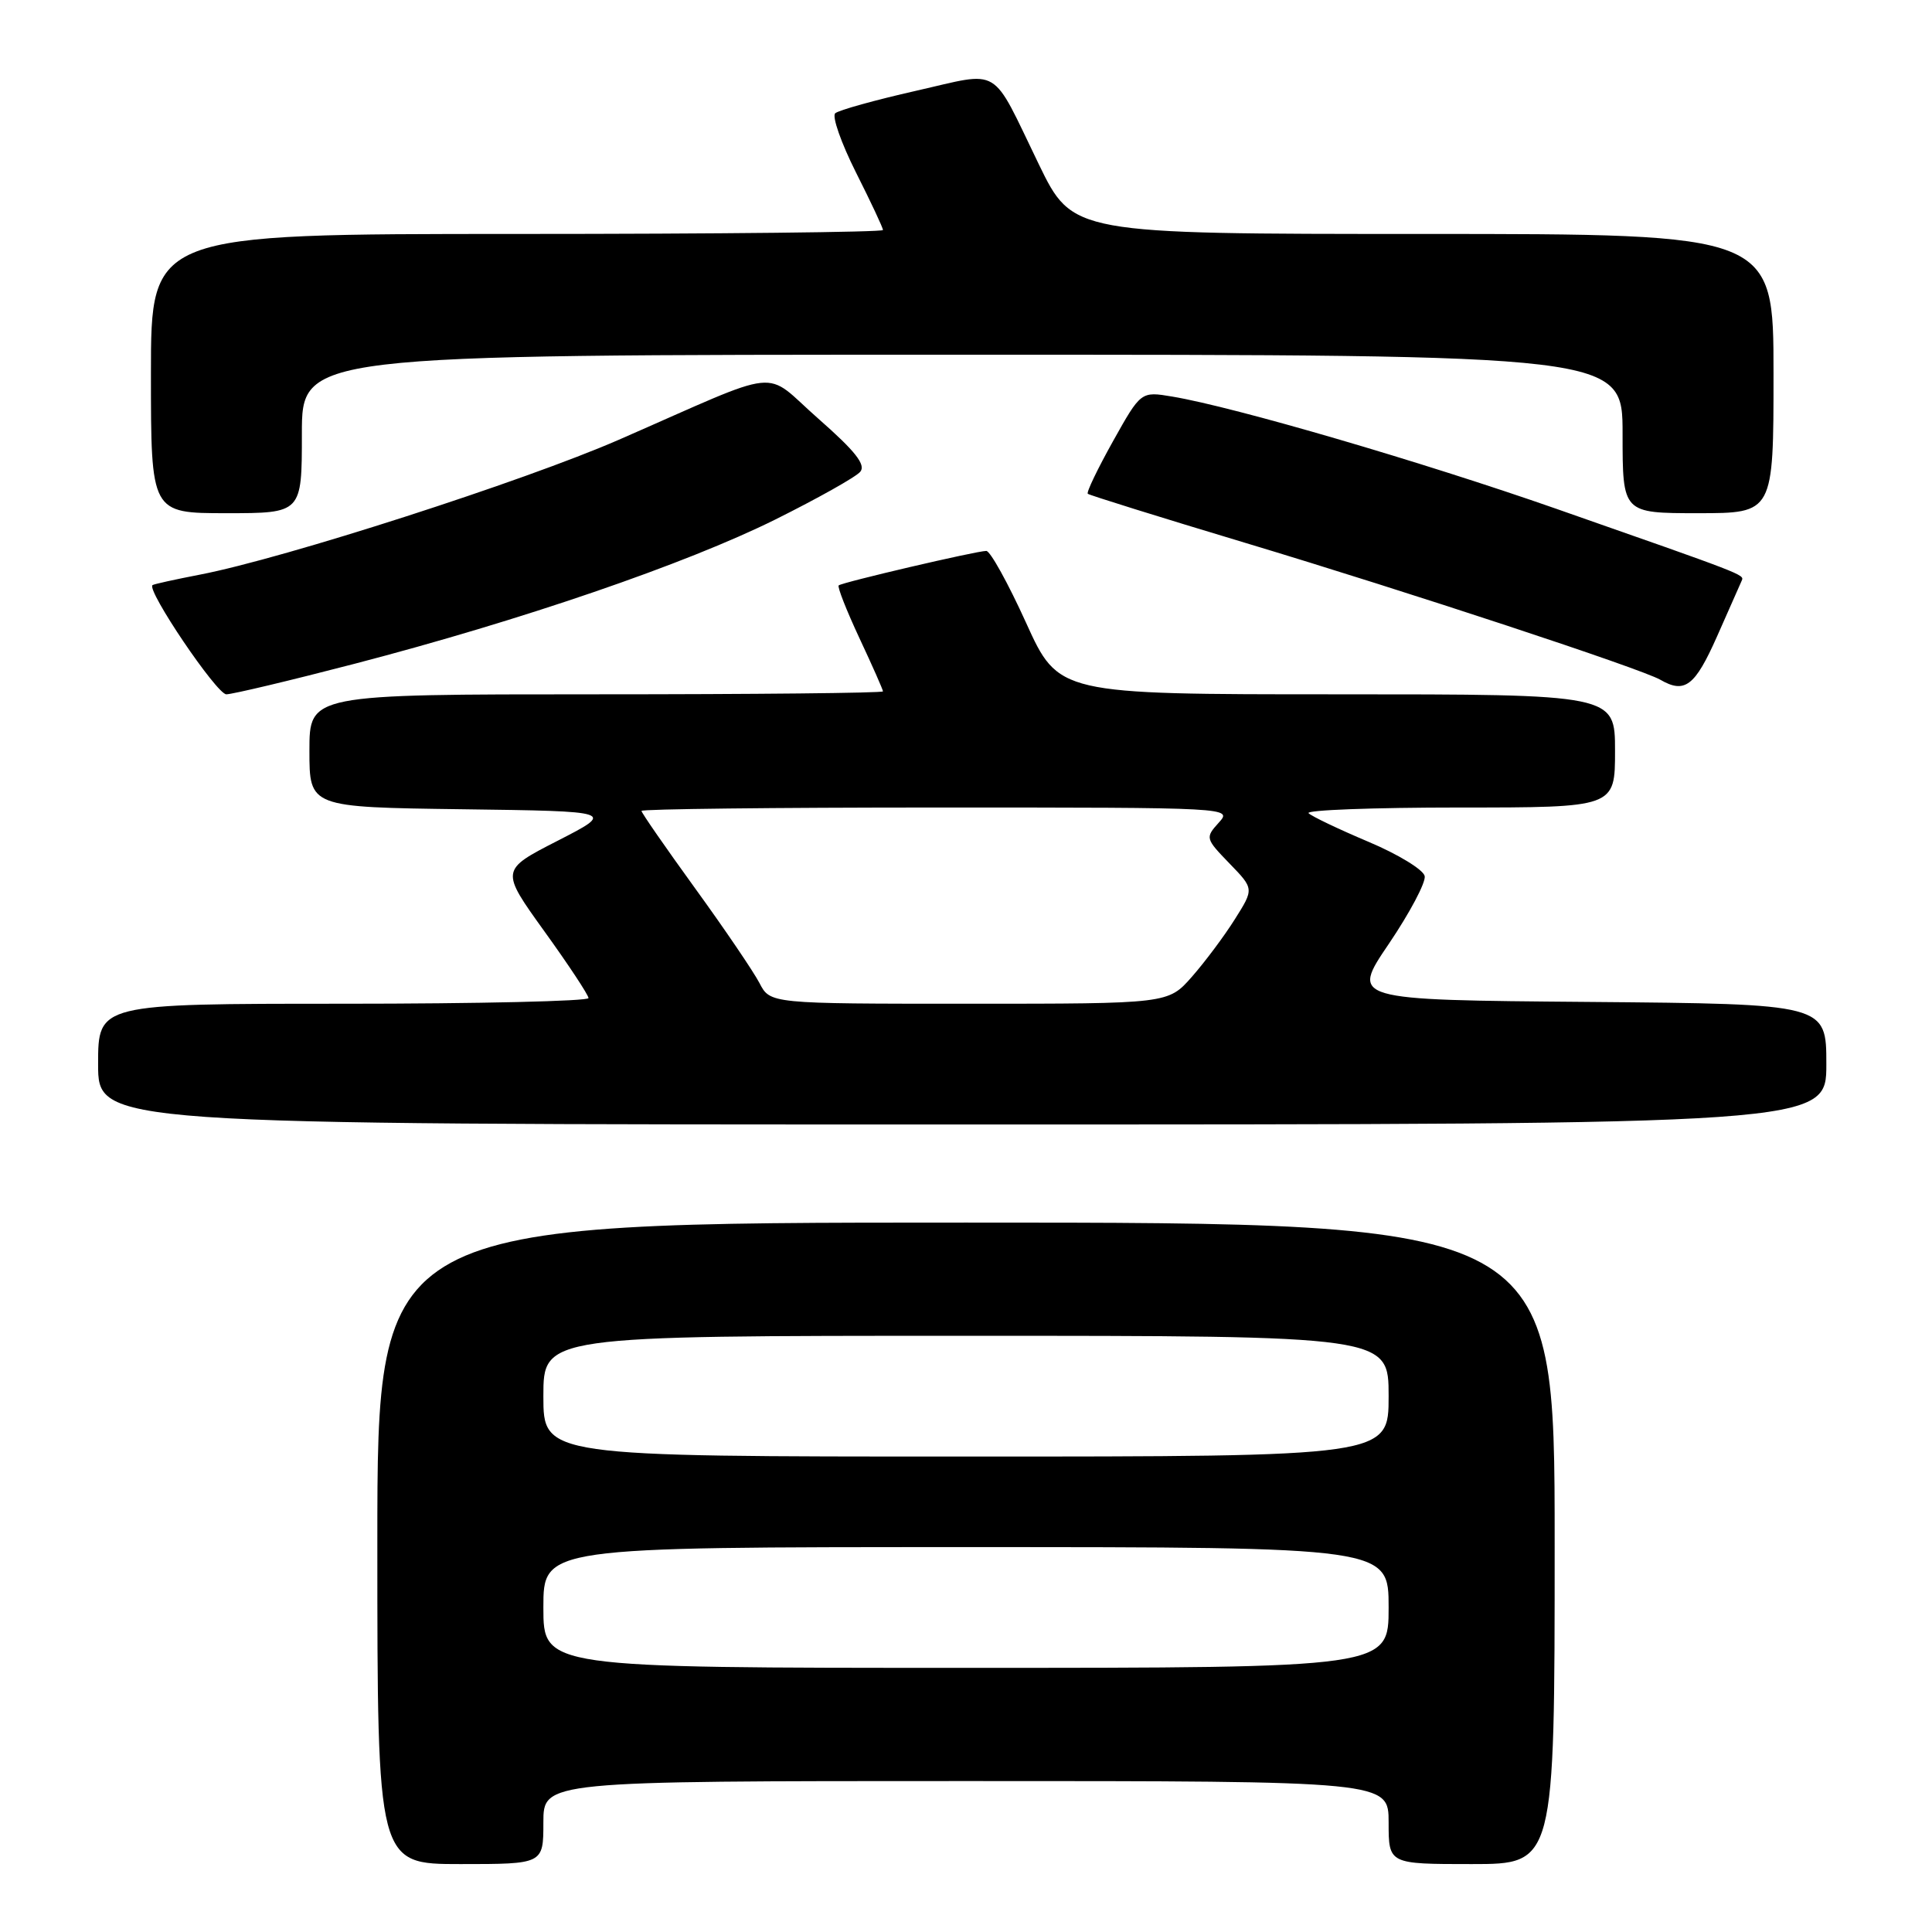 <?xml version="1.0" encoding="UTF-8" standalone="no"?>
<!DOCTYPE svg PUBLIC "-//W3C//DTD SVG 1.1//EN" "http://www.w3.org/Graphics/SVG/1.1/DTD/svg11.dtd" >
<svg xmlns="http://www.w3.org/2000/svg" xmlns:xlink="http://www.w3.org/1999/xlink" version="1.1" viewBox="0 0 256 256">
 <g >
 <path fill="currentColor"
d=" M 72.00 241.50 C 72.00 236.00 72.00 236.00 128.00 236.00 C 184.00 236.00 184.00 236.00 184.00 241.50 C 184.00 247.00 184.00 247.00 195.00 247.00 C 206.00 247.00 206.00 247.00 206.00 204.50 C 206.00 162.00 206.00 162.00 128.00 162.00 C 50.00 162.00 50.00 162.00 50.00 204.50 C 50.00 247.00 50.00 247.00 61.00 247.00 C 72.00 247.00 72.00 247.00 72.00 241.50 Z  M 242.00 141.01 C 242.00 133.03 242.00 133.03 210.49 132.76 C 178.98 132.50 178.98 132.50 184.03 125.06 C 186.80 120.96 188.94 116.93 188.78 116.09 C 188.62 115.25 185.25 113.19 181.30 111.53 C 177.35 109.86 173.79 108.16 173.39 107.75 C 172.99 107.34 181.97 107.00 193.33 107.00 C 214.00 107.00 214.00 107.00 214.00 99.50 C 214.00 92.00 214.00 92.00 177.13 92.00 C 140.26 92.00 140.26 92.00 135.95 82.50 C 133.58 77.28 131.21 73.00 130.69 73.00 C 129.40 73.00 111.59 77.16 111.13 77.57 C 110.93 77.75 112.17 80.90 113.88 84.56 C 115.60 88.23 117.00 91.40 117.00 91.61 C 117.00 91.83 99.90 92.00 79.00 92.00 C 41.00 92.00 41.00 92.00 41.00 99.48 C 41.00 106.96 41.00 106.96 61.25 107.23 C 81.50 107.50 81.50 107.50 73.90 111.40 C 66.30 115.29 66.30 115.29 72.13 123.40 C 75.34 127.85 77.97 131.84 77.98 132.25 C 77.99 132.66 63.38 133.00 45.50 133.00 C 13.00 133.00 13.00 133.00 13.00 141.00 C 13.00 149.00 13.00 149.00 127.50 149.00 C 242.00 149.00 242.00 149.00 242.00 141.01 Z  M 47.00 87.95 C 69.11 82.19 90.87 74.73 102.73 68.84 C 108.35 66.04 113.42 63.20 113.99 62.51 C 114.76 61.59 113.33 59.78 108.46 55.50 C 100.90 48.87 104.33 48.51 82.00 58.27 C 69.44 63.75 37.70 73.98 26.50 76.14 C 23.20 76.78 20.37 77.40 20.21 77.53 C 19.37 78.17 28.72 92.00 29.99 92.00 C 30.82 91.99 38.47 90.17 47.00 87.95 Z  M 227.53 84.30 C 229.16 80.62 230.63 77.29 230.80 76.91 C 231.13 76.14 231.13 76.14 206.25 67.43 C 188.35 61.17 163.58 53.93 155.34 52.55 C 151.18 51.85 151.18 51.85 147.47 58.48 C 145.44 62.12 143.93 65.25 144.14 65.43 C 144.34 65.61 153.72 68.54 165.00 71.93 C 186.74 78.47 217.49 88.62 220.00 90.07 C 223.25 91.95 224.59 90.93 227.53 84.30 Z  M 40.00 57.50 C 40.00 47.00 40.00 47.00 127.50 47.00 C 215.00 47.00 215.00 47.00 215.00 57.50 C 215.00 68.00 215.00 68.00 225.00 68.00 C 235.00 68.00 235.00 68.00 235.00 49.50 C 235.00 31.00 235.00 31.00 188.56 31.00 C 142.13 31.00 142.13 31.00 137.64 21.75 C 131.21 8.49 132.81 9.44 121.38 12.03 C 115.95 13.26 111.13 14.60 110.67 15.01 C 110.22 15.42 111.46 18.95 113.42 22.85 C 115.39 26.76 117.00 30.19 117.00 30.48 C 117.00 30.76 95.17 31.00 68.50 31.00 C 20.00 31.00 20.00 31.00 20.00 49.50 C 20.00 68.00 20.00 68.00 30.00 68.00 C 40.00 68.00 40.00 68.00 40.00 57.50 Z  M 72.00 213.00 C 72.00 205.00 72.00 205.00 128.00 205.00 C 184.00 205.00 184.00 205.00 184.00 213.00 C 184.00 221.00 184.00 221.00 128.00 221.00 C 72.00 221.00 72.00 221.00 72.00 213.00 Z  M 72.00 185.00 C 72.00 177.00 72.00 177.00 128.00 177.00 C 184.00 177.00 184.00 177.00 184.00 185.00 C 184.00 193.00 184.00 193.00 128.00 193.00 C 72.00 193.00 72.00 193.00 72.00 185.00 Z  M 100.63 130.25 C 99.84 128.74 96.01 123.09 92.10 117.70 C 88.20 112.31 85.00 107.70 85.00 107.45 C 85.00 107.20 102.62 107.00 124.15 107.00 C 163.31 107.00 163.31 107.00 161.48 109.02 C 159.69 111.00 159.73 111.12 162.91 114.41 C 166.17 117.77 166.17 117.77 163.62 121.81 C 162.22 124.04 159.66 127.46 157.93 129.43 C 154.79 133.00 154.79 133.00 128.42 133.00 C 102.05 133.00 102.05 133.00 100.63 130.25 Z "/>
</g>
</svg>